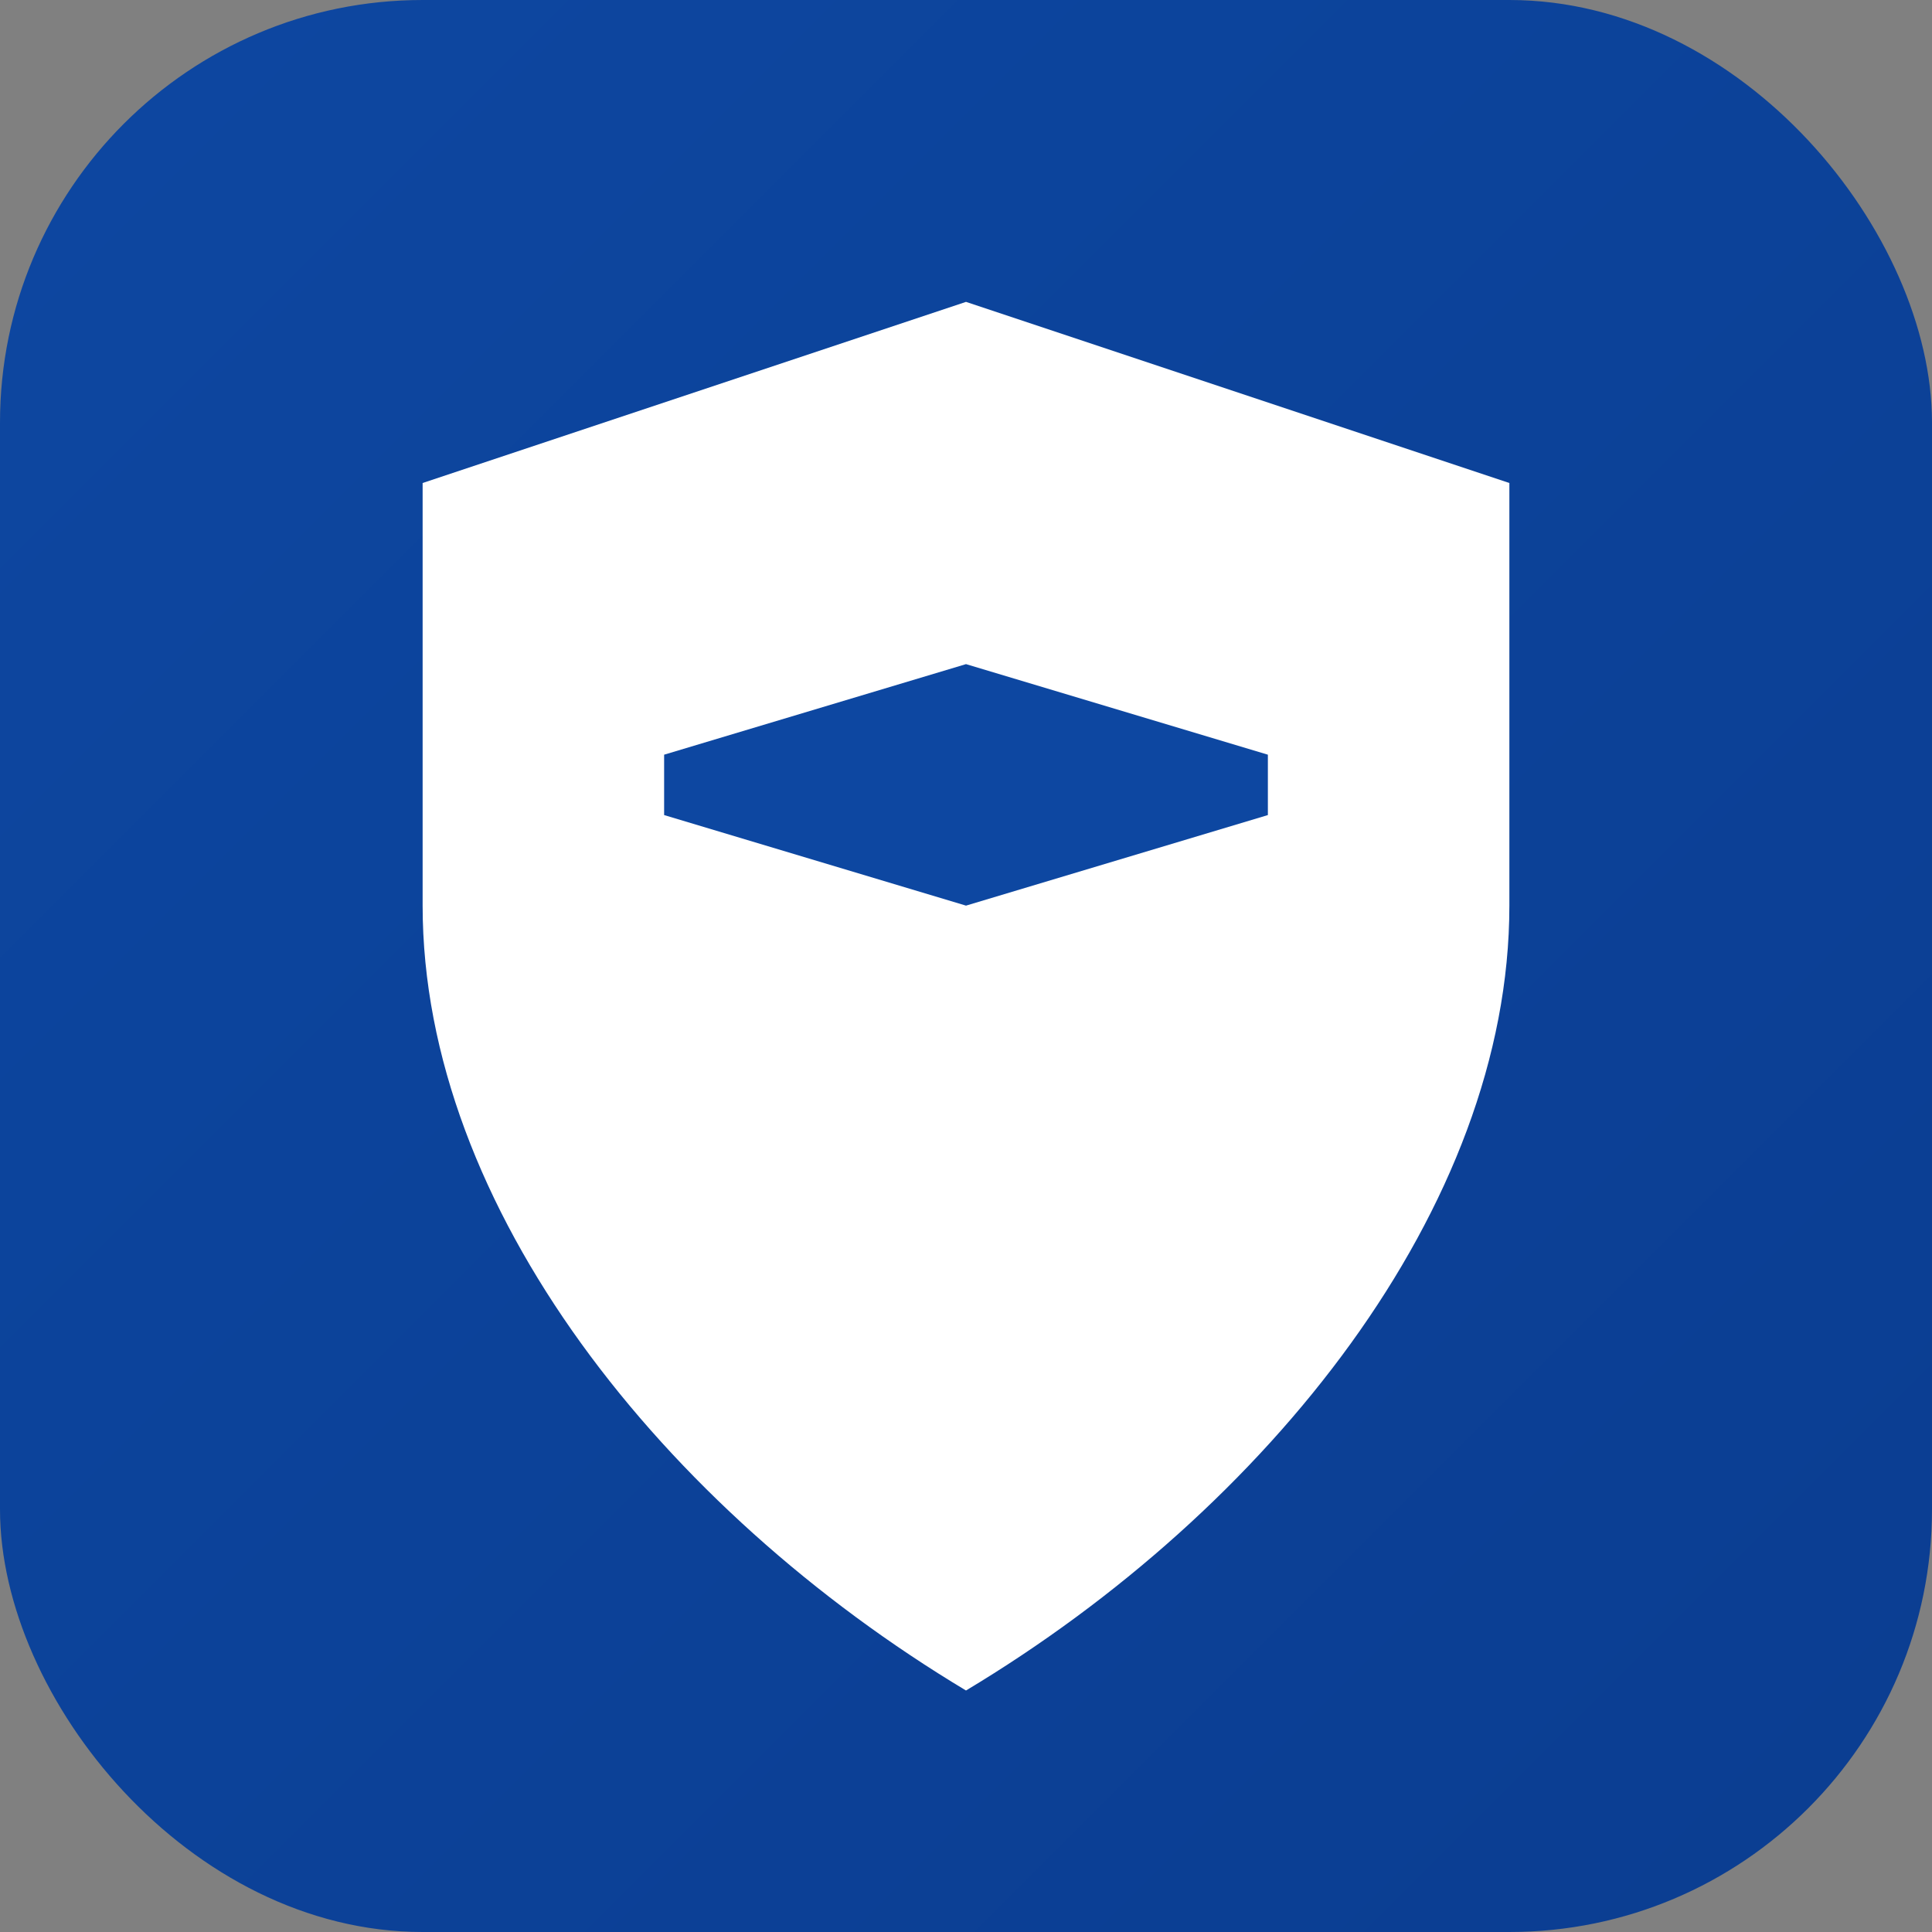 <svg xmlns="http://www.w3.org/2000/svg" viewBox="0 0 64 64" fill="none">
	<rect x="0" y="0" width="64" height="64" fill="#808080" stroke="none"/>
	<defs>
		<linearGradient id="g" x1="0" y1="0" x2="1" y2="1">
			<stop offset="0" stop-color="#0D47A1"/>
			<stop offset="1" stop-color="#0B3D91"/>
		</linearGradient>
	</defs>
	<rect width="64" height="64" rx="14" fill="url(#g)"/>
	<path d="M32 10l18 6v14c0 10-8 20-18 26-10-6-18-16-18-26V16l18-6z" fill="#fff"/>
	<path d="M32 22l10 3v2l-10 3-10-3v-2l10-3z" fill="#0D47A1"/>
</svg>
